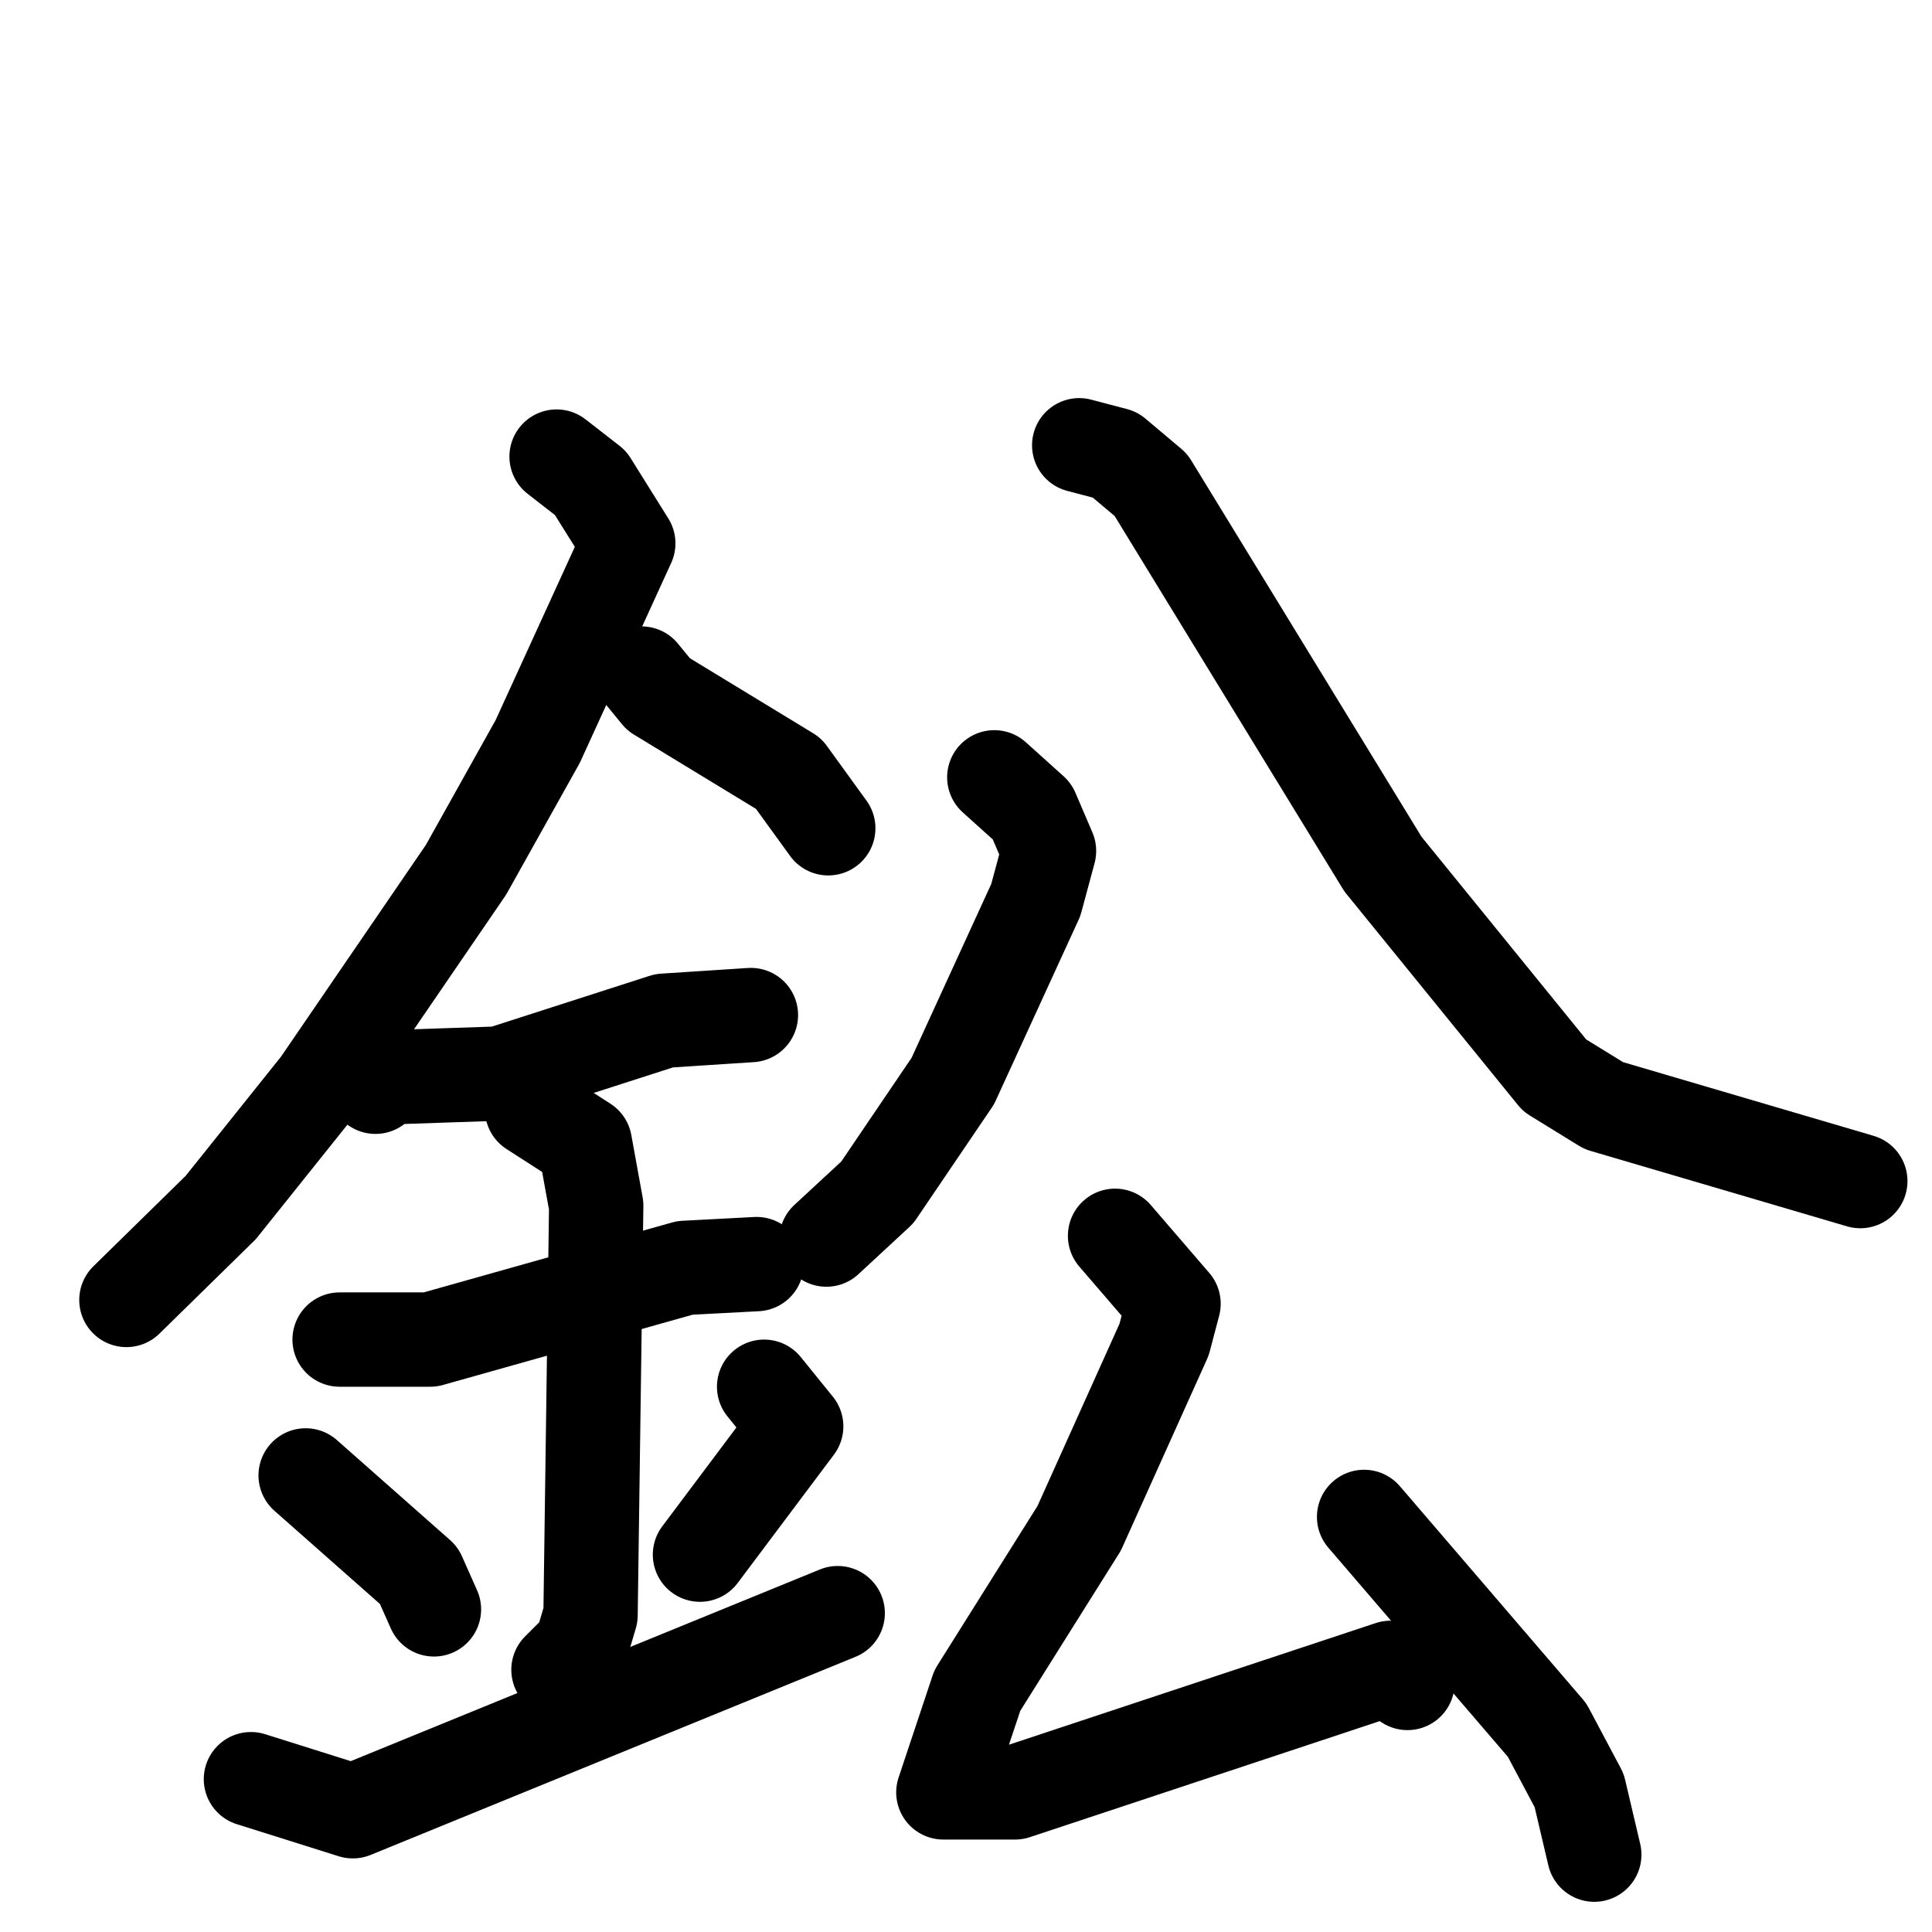 <svg xmlns="http://www.w3.org/2000/svg" viewBox="0 0 1024 1024">
  <g style="fill:none;stroke:#000000;stroke-width:50;stroke-linecap:round;stroke-linejoin:round;" transform="scale(1, 1) translate(0, 0)">
    <path d="M 295.0,242.0 L 313.0,256.0 L 333.0,288.0 L 285.0,393.0 L 247.0,461.0 L 169.0,575.0 L 117.0,640.0 L 67.0,689.0"/>
    <path d="M 340.0,357.0 L 349.0,368.0 L 418.0,410.0 L 439.0,439.0"/>
    <path d="M 199.0,576.0 L 206.0,571.0 L 265.0,569.0 L 352.0,541.0 L 398.0,538.0"/>
    <path d="M 180.0,710.0 L 228.0,710.0 L 363.0,672.0 L 401.0,670.0"/>
    <path d="M 282.0,588.0 L 310.0,606.0 L 316.0,639.0 L 313.0,856.0 L 308.0,873.0 L 296.0,885.0"/>
    <path d="M 162.0,782.0 L 222.0,835.0 L 230.0,853.0"/>
    <path d="M 405.0,735.0 L 422.0,756.0 L 371.0,824.0"/>
    <path d="M 133.0,943.0 L 187.0,960.0 L 444.0,855.0"/>
    <path d="M 527.0,412.0 L 547.0,430.0 L 556.0,451.0 L 549.0,477.0 L 505.0,573.0 L 465.0,632.0 L 438.0,657.0"/>
    <path d="M 572.0,236.0 L 591.0,241.0 L 610.0,257.0 L 733.0,458.0 L 824.0,570.0 L 850.0,586.0 L 986.0,626.0"/>
    <path d="M 591.0,655.0 L 622.0,691.0 L 617.0,710.0 L 572.0,810.0 L 518.0,896.0 L 500.0,950.0 L 538.0,950.0 L 737.0,884.0 L 746.0,892.0"/>
    <path d="M 723.0,804.0 L 820.0,917.0 L 837.0,949.0 L 845.0,983.0"/>
  </g>
</svg>
